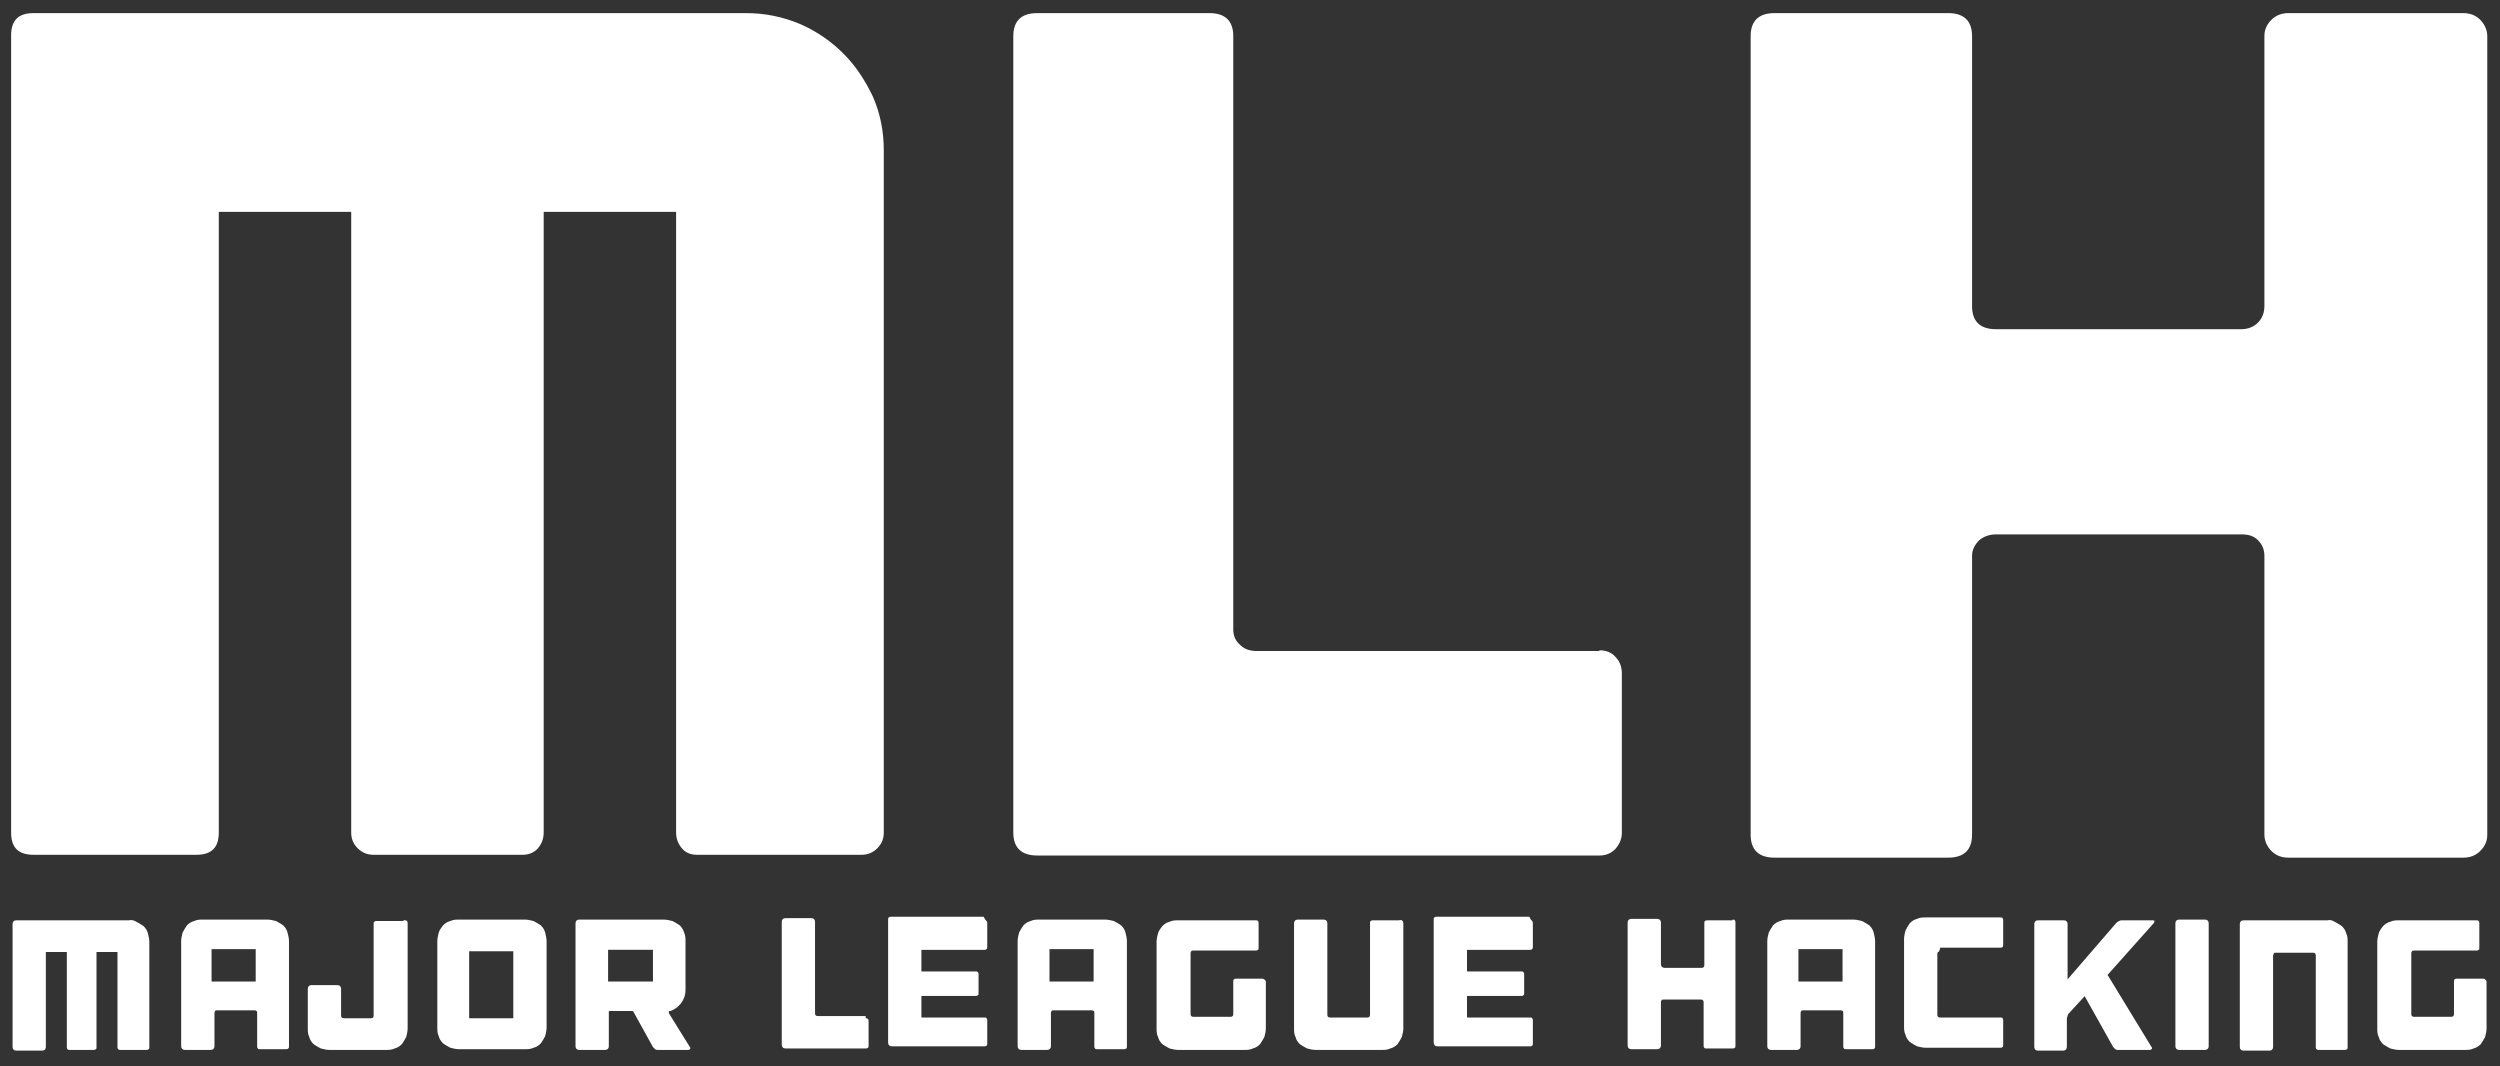 <svg width="143" height="61" viewBox="0 0 143 61" fill="none" xmlns="http://www.w3.org/2000/svg">
<rect x="0" y="0" width="143" height="61" fill="#333333" stroke="none"/>
<path fill-rule="evenodd" clip-rule="evenodd" d="M7.796 52.724C7.962 52.807 8.086 52.889 8.21 52.972C8.334 53.095 8.417 53.219 8.459 53.383C8.5 53.548 8.541 53.713 8.541 53.878V59.891C8.541 59.932 8.541 60.014 8.5 60.014C8.459 60.055 8.417 60.055 8.376 60.055H6.886C6.844 60.055 6.803 60.055 6.762 60.014C6.72 59.973 6.72 59.932 6.72 59.891V54.454H5.52V59.891C5.52 59.932 5.52 60.014 5.479 60.014C5.437 60.055 5.396 60.055 5.354 60.055H3.989C3.947 60.055 3.864 60.055 3.864 60.014C3.823 59.973 3.823 59.932 3.823 59.891V54.454H2.623V59.891C2.623 60.014 2.54 60.096 2.416 60.096H0.926C0.802 60.096 0.719 60.014 0.719 59.891V52.848C0.719 52.724 0.802 52.642 0.926 52.642H7.383C7.507 52.601 7.672 52.642 7.796 52.724Z" fill="white"/>
<path fill-rule="evenodd" clip-rule="evenodd" d="M15.288 52.601C15.454 52.601 15.619 52.642 15.785 52.683C15.95 52.765 16.074 52.848 16.198 52.93C16.323 53.054 16.405 53.177 16.447 53.342C16.488 53.507 16.53 53.671 16.53 53.836V59.849C16.53 59.89 16.53 59.972 16.488 59.972C16.447 60.014 16.405 60.014 16.364 60.014H14.874C14.833 60.014 14.75 60.014 14.75 59.972C14.709 59.931 14.709 59.89 14.709 59.849V57.955C14.709 57.913 14.709 57.831 14.667 57.831C14.626 57.79 14.584 57.79 14.543 57.79H12.432C12.391 57.79 12.308 57.79 12.308 57.831C12.267 57.872 12.267 57.913 12.267 57.955V59.849C12.267 59.972 12.184 60.055 12.059 60.055H10.569C10.445 60.055 10.363 59.972 10.363 59.849V53.836C10.363 53.671 10.404 53.507 10.445 53.342C10.528 53.177 10.611 53.054 10.694 52.93C10.818 52.806 10.942 52.724 11.108 52.683C11.273 52.601 11.439 52.601 11.604 52.601H15.288ZM14.626 56.142V54.289H12.101V56.142H14.626Z" fill="white"/>
<path fill-rule="evenodd" clip-rule="evenodd" d="M23.276 52.683C23.317 52.724 23.317 52.765 23.317 52.806V58.819C23.317 58.984 23.276 59.149 23.235 59.313C23.152 59.478 23.069 59.602 22.986 59.725C22.862 59.849 22.738 59.931 22.573 59.972C22.407 60.055 22.241 60.055 22.076 60.055H18.847C18.682 60.055 18.516 60.014 18.351 59.972C18.185 59.89 18.061 59.808 17.937 59.725C17.813 59.602 17.73 59.478 17.689 59.313C17.606 59.149 17.606 58.984 17.606 58.819V56.554C17.606 56.431 17.689 56.348 17.813 56.348H19.303C19.427 56.348 19.51 56.431 19.51 56.554V58.078C19.51 58.119 19.51 58.16 19.551 58.201C19.592 58.243 19.634 58.243 19.675 58.243H21.207C21.248 58.243 21.331 58.243 21.331 58.201C21.372 58.16 21.372 58.119 21.372 58.078V52.847C21.372 52.806 21.372 52.724 21.414 52.724C21.455 52.683 21.496 52.683 21.538 52.683H23.028C23.152 52.6 23.235 52.642 23.276 52.683Z" fill="white"/>
<path fill-rule="evenodd" clip-rule="evenodd" d="M30.023 52.601C30.188 52.601 30.354 52.642 30.52 52.683C30.685 52.765 30.809 52.848 30.933 52.93C31.058 53.054 31.14 53.177 31.182 53.342C31.223 53.507 31.265 53.671 31.265 53.836V58.778C31.265 58.943 31.223 59.108 31.182 59.272C31.099 59.437 31.016 59.561 30.933 59.684C30.809 59.808 30.685 59.89 30.52 59.931C30.354 60.014 30.188 60.014 30.023 60.014H26.256C26.091 60.014 25.925 59.972 25.76 59.931C25.594 59.849 25.47 59.767 25.346 59.684C25.222 59.561 25.139 59.437 25.097 59.272C25.015 59.108 25.015 58.943 25.015 58.778V53.836C25.015 53.671 25.056 53.507 25.097 53.342C25.139 53.177 25.263 53.054 25.346 52.93C25.47 52.806 25.594 52.724 25.76 52.683C25.925 52.601 26.091 52.601 26.256 52.601H30.023ZM29.361 54.413H26.836V58.243H29.361V54.413Z" fill="white"/>
<path fill-rule="evenodd" clip-rule="evenodd" d="M39.46 59.89C39.501 59.931 39.501 59.972 39.46 60.014C39.418 60.055 39.418 60.055 39.336 60.055H37.639C37.597 60.055 37.514 60.055 37.473 60.014L37.349 59.89L36.231 57.872C36.231 57.831 36.19 57.831 36.149 57.831H34.865C34.824 57.831 34.824 57.831 34.824 57.872V59.849C34.824 59.972 34.741 60.055 34.617 60.055H33.127C33.003 60.055 32.92 59.972 32.92 59.849V52.806C32.92 52.683 33.003 52.601 33.127 52.601H37.97C38.135 52.601 38.301 52.642 38.466 52.683C38.632 52.765 38.756 52.848 38.88 52.93C39.005 53.054 39.087 53.177 39.129 53.342C39.211 53.507 39.211 53.671 39.211 53.836V56.637C39.211 56.925 39.129 57.131 38.963 57.378C38.797 57.584 38.591 57.748 38.342 57.831H38.301C38.259 57.831 38.259 57.872 38.259 57.913V57.955L39.46 59.89ZM37.349 54.33H34.783V56.142H37.349V54.33Z" fill="white"/>
<path fill-rule="evenodd" clip-rule="evenodd" d="M49.517 58.242C49.559 58.242 49.6 58.242 49.641 58.283C49.683 58.325 49.683 58.366 49.683 58.407V59.807C49.683 59.848 49.683 59.931 49.641 59.931C49.6 59.972 49.559 59.972 49.517 59.972H44.923C44.799 59.972 44.716 59.889 44.716 59.766V52.724C44.716 52.6 44.799 52.518 44.923 52.518H46.413C46.537 52.518 46.62 52.6 46.62 52.724V57.954C46.62 57.995 46.62 58.036 46.661 58.077C46.703 58.119 46.744 58.119 46.786 58.119H49.517V58.242Z" fill="white"/>
<path fill-rule="evenodd" clip-rule="evenodd" d="M56.429 52.684C56.471 52.725 56.471 52.766 56.471 52.807V53.425V53.754V54.166C56.471 54.207 56.471 54.249 56.429 54.29C56.388 54.331 56.346 54.331 56.305 54.331H55.56H53.325H52.746C52.704 54.331 52.704 54.331 52.704 54.372V55.525C52.704 55.566 52.704 55.566 52.746 55.566H55.809C55.85 55.566 55.891 55.566 55.933 55.608C55.974 55.649 55.974 55.69 55.974 55.731V56.802C55.974 56.843 55.974 56.925 55.933 56.925C55.891 56.967 55.85 56.967 55.809 56.967H52.746C52.704 56.967 52.704 56.967 52.704 57.008V57.543V58.161C52.704 58.202 52.704 58.202 52.746 58.202H53.201H55.602H56.305C56.346 58.202 56.429 58.202 56.429 58.243C56.471 58.285 56.471 58.326 56.471 58.367V58.779V59.314V59.685C56.471 59.726 56.471 59.808 56.429 59.808C56.388 59.85 56.346 59.85 56.305 59.85H55.684H51.628H51.007C50.883 59.85 50.8 59.767 50.8 59.644V59.273V53.096V52.601C50.8 52.56 50.8 52.478 50.842 52.478C50.883 52.437 50.925 52.437 50.966 52.437H51.752H55.933H56.264C56.346 52.601 56.388 52.642 56.429 52.684Z" fill="white"/>
<path fill-rule="evenodd" clip-rule="evenodd" d="M63.217 52.601C63.383 52.601 63.548 52.642 63.714 52.683C63.88 52.765 64.004 52.848 64.128 52.93C64.252 53.054 64.335 53.177 64.376 53.342C64.418 53.507 64.459 53.671 64.459 53.836V59.849C64.459 59.89 64.459 59.972 64.418 59.972C64.376 60.014 64.335 60.014 64.293 60.014H62.762C62.721 60.014 62.638 60.014 62.638 59.972C62.597 59.931 62.596 59.89 62.596 59.849V57.955C62.596 57.913 62.596 57.831 62.555 57.831C62.514 57.79 62.472 57.79 62.431 57.79H60.279C60.237 57.79 60.155 57.79 60.155 57.831C60.113 57.872 60.113 57.913 60.113 57.955V59.849C60.113 59.972 60.03 60.055 59.906 60.055H58.416C58.292 60.055 58.209 59.972 58.209 59.849V53.836C58.209 53.671 58.251 53.507 58.292 53.342C58.375 53.177 58.458 53.054 58.54 52.93C58.664 52.806 58.789 52.724 58.954 52.683C59.12 52.601 59.285 52.601 59.451 52.601H63.217ZM62.555 56.142V54.289H60.03V56.142H62.555Z" fill="white"/>
<path fill-rule="evenodd" clip-rule="evenodd" d="M72.365 56.06C72.406 56.102 72.406 56.143 72.406 56.184V58.82C72.406 58.984 72.365 59.149 72.323 59.314C72.24 59.479 72.157 59.602 72.075 59.726C71.951 59.849 71.826 59.932 71.661 59.973C71.495 60.055 71.33 60.055 71.164 60.055H67.398C67.232 60.055 67.067 60.014 66.901 59.973C66.736 59.89 66.611 59.808 66.487 59.726C66.363 59.602 66.28 59.479 66.239 59.314C66.156 59.149 66.156 58.984 66.156 58.82V53.878C66.156 53.713 66.197 53.548 66.239 53.383C66.28 53.219 66.404 53.095 66.487 52.972C66.611 52.848 66.736 52.766 66.901 52.724C67.067 52.642 67.232 52.642 67.398 52.642H71.826C71.868 52.642 71.951 52.642 71.951 52.683C71.992 52.724 71.992 52.766 71.992 52.807V54.207C71.992 54.248 71.992 54.331 71.951 54.331C71.909 54.372 71.868 54.372 71.826 54.372H68.267C68.225 54.372 68.143 54.372 68.143 54.413C68.101 54.454 68.101 54.495 68.101 54.536V57.996C68.101 58.037 68.101 58.078 68.143 58.12C68.184 58.161 68.225 58.161 68.267 58.161H70.378C70.419 58.161 70.46 58.161 70.502 58.12C70.543 58.078 70.543 58.037 70.543 57.996V56.143C70.543 56.102 70.543 56.019 70.585 56.019C70.626 55.978 70.668 55.978 70.709 55.978H72.199C72.24 55.978 72.323 56.019 72.365 56.06Z" fill="white"/>
<path fill-rule="evenodd" clip-rule="evenodd" d="M80.228 52.683C80.27 52.724 80.27 52.765 80.27 52.806V58.819C80.27 58.984 80.228 59.149 80.187 59.313C80.104 59.478 80.022 59.602 79.939 59.725C79.815 59.849 79.69 59.931 79.525 59.972C79.359 60.055 79.194 60.055 79.028 60.055H75.262C75.096 60.055 74.931 60.014 74.765 59.972C74.6 59.89 74.475 59.808 74.351 59.725C74.227 59.602 74.144 59.478 74.103 59.313C74.02 59.149 74.02 58.984 74.02 58.819V52.806C74.02 52.683 74.103 52.601 74.227 52.601H75.717C75.841 52.601 75.924 52.683 75.924 52.806V58.037C75.924 58.078 75.924 58.119 75.965 58.16C76.007 58.202 76.048 58.202 76.09 58.202H78.2C78.242 58.202 78.283 58.202 78.325 58.16C78.366 58.119 78.366 58.078 78.366 58.037V52.806C78.366 52.765 78.366 52.683 78.407 52.683C78.449 52.642 78.49 52.642 78.531 52.642H80.022C80.146 52.601 80.187 52.642 80.228 52.683Z" fill="white"/>
<path fill-rule="evenodd" clip-rule="evenodd" d="M87.637 52.684C87.679 52.725 87.679 52.766 87.679 52.807V53.425V53.754V54.166C87.679 54.207 87.679 54.249 87.637 54.29C87.596 54.331 87.555 54.331 87.513 54.331H86.768H84.533H83.954C83.912 54.331 83.912 54.331 83.912 54.372V55.525C83.912 55.566 83.912 55.566 83.954 55.566H87.016C87.058 55.566 87.099 55.566 87.141 55.608C87.182 55.649 87.182 55.69 87.182 55.731V56.802C87.182 56.843 87.182 56.925 87.141 56.925C87.099 56.967 87.058 56.967 87.016 56.967H83.954C83.912 56.967 83.912 56.967 83.912 57.008V57.543V58.161C83.912 58.202 83.912 58.202 83.954 58.202H84.409H86.809H87.513C87.555 58.202 87.637 58.202 87.637 58.243C87.679 58.285 87.679 58.326 87.679 58.367V58.779V59.314V59.685C87.679 59.726 87.679 59.808 87.637 59.808C87.596 59.85 87.555 59.85 87.513 59.85H86.892H82.836H82.215C82.091 59.85 82.008 59.767 82.008 59.644V59.273V53.096V52.601C82.008 52.56 82.008 52.478 82.05 52.478C82.091 52.437 82.132 52.437 82.174 52.437H82.96H87.141H87.472C87.555 52.601 87.596 52.642 87.637 52.684Z" fill="white"/>
<path fill-rule="evenodd" clip-rule="evenodd" d="M99.102 52.601C99.144 52.601 99.227 52.601 99.227 52.642C99.268 52.684 99.268 52.725 99.268 52.766V59.808C99.268 59.85 99.268 59.932 99.227 59.932C99.185 59.973 99.144 59.973 99.102 59.973H97.612C97.571 59.973 97.488 59.973 97.488 59.932C97.447 59.891 97.447 59.85 97.447 59.808V57.337C97.447 57.296 97.447 57.255 97.405 57.214C97.364 57.173 97.323 57.173 97.281 57.173H95.17C95.129 57.173 95.046 57.173 95.046 57.214C95.005 57.255 95.005 57.296 95.005 57.337V59.808C95.005 59.932 94.922 60.014 94.798 60.014H93.308C93.184 60.014 93.101 59.932 93.101 59.808V52.766C93.101 52.642 93.184 52.56 93.308 52.56H94.798C94.922 52.56 95.005 52.642 95.005 52.766V55.155C95.005 55.278 95.088 55.361 95.212 55.361H97.323C97.364 55.361 97.405 55.361 97.447 55.319C97.488 55.278 97.488 55.237 97.488 55.196V52.807C97.488 52.766 97.488 52.684 97.529 52.684C97.571 52.642 97.612 52.642 97.654 52.642H99.102V52.601Z" fill="white"/>
<path fill-rule="evenodd" clip-rule="evenodd" d="M106.014 52.601C106.18 52.601 106.346 52.642 106.511 52.683C106.677 52.765 106.801 52.848 106.925 52.93C107.049 53.054 107.132 53.177 107.173 53.342C107.215 53.507 107.256 53.671 107.256 53.836V59.849C107.256 59.89 107.256 59.972 107.215 59.972C107.173 60.014 107.132 60.014 107.091 60.014H105.601C105.559 60.014 105.476 60.014 105.476 59.972C105.435 59.931 105.435 59.89 105.435 59.849V57.955C105.435 57.913 105.435 57.831 105.394 57.831C105.352 57.79 105.311 57.79 105.269 57.79H103.159C103.117 57.79 103.034 57.79 103.034 57.831C102.993 57.872 102.993 57.913 102.993 57.955V59.849C102.993 59.972 102.91 60.055 102.786 60.055H101.296C101.172 60.055 101.089 59.972 101.089 59.849V53.836C101.089 53.671 101.13 53.507 101.172 53.342C101.255 53.177 101.337 53.054 101.42 52.93C101.544 52.806 101.669 52.724 101.834 52.683C102 52.601 102.165 52.601 102.331 52.601H106.014ZM105.394 56.142V54.289H102.869V56.142H105.394Z" fill="white"/>
<path fill-rule="evenodd" clip-rule="evenodd" d="M110.857 54.454C110.816 54.495 110.816 54.536 110.816 54.577V58.037C110.816 58.078 110.816 58.119 110.857 58.16C110.898 58.202 110.94 58.202 110.981 58.202H114.417C114.458 58.202 114.541 58.202 114.541 58.243C114.582 58.284 114.582 58.325 114.582 58.366V59.767C114.582 59.808 114.582 59.89 114.541 59.89C114.499 59.931 114.458 59.931 114.417 59.931H112.182H110.36H110.153C109.988 59.931 109.822 59.89 109.657 59.849C109.491 59.767 109.367 59.684 109.243 59.602C109.119 59.478 109.036 59.355 108.995 59.19C108.912 59.025 108.912 58.861 108.912 58.696V58.49V57.707V55.236V54.536V53.713C108.912 53.548 108.953 53.383 108.995 53.218C109.077 53.054 109.16 52.93 109.243 52.806C109.367 52.683 109.491 52.601 109.657 52.559C109.822 52.477 109.988 52.477 110.153 52.477H110.36H114.417C114.458 52.477 114.541 52.477 114.541 52.518C114.582 52.559 114.582 52.601 114.582 52.642V54.042C114.582 54.083 114.582 54.166 114.541 54.166C114.499 54.207 114.458 54.207 114.417 54.207H110.981C110.94 54.413 110.898 54.454 110.857 54.454Z" fill="white"/>
<path fill-rule="evenodd" clip-rule="evenodd" d="M120.583 55.731C120.542 55.772 120.542 55.772 120.583 55.813L123.067 59.89C123.108 59.932 123.108 59.973 123.067 60.014C123.025 60.055 123.025 60.055 122.943 60.055H121.163C121.122 60.055 121.039 60.055 120.997 60.014C120.956 59.973 120.915 59.932 120.873 59.89L119.259 57.008C119.218 56.966 119.218 56.966 119.218 57.008L118.348 57.955C118.307 57.996 118.266 58.037 118.266 58.12C118.224 58.202 118.224 58.243 118.224 58.325V59.89C118.224 60.014 118.141 60.096 118.017 60.096H116.569C116.444 60.096 116.362 60.014 116.362 59.89V52.848C116.362 52.724 116.444 52.642 116.569 52.642H118.059C118.183 52.642 118.266 52.724 118.266 52.848V56.019L121.039 52.807C121.08 52.766 121.122 52.724 121.204 52.683C121.287 52.642 121.328 52.642 121.37 52.642H123.15C123.191 52.642 123.232 52.642 123.232 52.683C123.232 52.724 123.232 52.766 123.191 52.807L120.583 55.731Z" fill="white"/>
<path fill-rule="evenodd" clip-rule="evenodd" d="M126.337 59.849C126.337 59.972 126.254 60.055 126.13 60.055H124.64C124.516 60.055 124.433 59.972 124.433 59.849V52.806C124.433 52.683 124.516 52.601 124.64 52.601H126.13C126.254 52.601 126.337 52.683 126.337 52.806V59.849Z" fill="white"/>
<path fill-rule="evenodd" clip-rule="evenodd" d="M133.539 52.724C133.704 52.807 133.828 52.889 133.953 52.972C134.077 53.095 134.159 53.219 134.201 53.383C134.284 53.548 134.284 53.713 134.284 53.878V59.891C134.284 59.932 134.284 60.014 134.242 60.014C134.201 60.055 134.159 60.055 134.118 60.055H132.628C132.587 60.055 132.545 60.055 132.504 60.014C132.463 59.973 132.463 59.932 132.463 59.891V54.66C132.463 54.619 132.463 54.578 132.421 54.537C132.38 54.495 132.338 54.495 132.297 54.495H130.186C130.145 54.495 130.062 54.495 130.062 54.537C130.062 54.578 130.021 54.619 130.021 54.66V59.891C130.021 60.014 129.938 60.096 129.814 60.096H128.324C128.199 60.096 128.117 60.014 128.117 59.891V52.848C128.117 52.724 128.199 52.642 128.324 52.642H133.166C133.249 52.601 133.414 52.642 133.539 52.724Z" fill="white"/>
<path fill-rule="evenodd" clip-rule="evenodd" d="M142.189 56.06C142.231 56.102 142.231 56.143 142.231 56.184V58.82C142.231 58.984 142.189 59.149 142.148 59.314C142.065 59.479 141.982 59.602 141.899 59.726C141.775 59.849 141.651 59.932 141.486 59.973C141.32 60.055 141.154 60.055 140.989 60.055H137.222C137.057 60.055 136.891 60.014 136.726 59.973C136.56 59.89 136.436 59.808 136.312 59.726C136.188 59.602 136.105 59.479 136.063 59.314C135.981 59.149 135.981 58.984 135.981 58.82V53.878C135.981 53.713 136.022 53.548 136.063 53.383C136.105 53.219 136.229 53.095 136.312 52.972C136.436 52.848 136.56 52.766 136.726 52.724C136.891 52.642 137.057 52.642 137.222 52.642H141.651C141.693 52.642 141.775 52.642 141.775 52.683C141.817 52.724 141.817 52.766 141.817 52.807V54.207C141.817 54.248 141.817 54.331 141.775 54.331C141.734 54.372 141.693 54.372 141.651 54.372H138.092C138.05 54.372 137.967 54.372 137.967 54.413C137.926 54.454 137.926 54.495 137.926 54.536V57.996C137.926 58.037 137.926 58.078 137.967 58.12C138.009 58.161 138.05 58.161 138.092 58.161H140.202C140.244 58.161 140.285 58.161 140.327 58.12C140.368 58.078 140.368 58.037 140.368 57.996V56.143C140.368 56.102 140.368 56.019 140.409 56.019C140.451 55.978 140.492 55.978 140.534 55.978H142.024C142.106 55.978 142.148 56.019 142.189 56.06Z" fill="white"/>
<path fill-rule="evenodd" clip-rule="evenodd" d="M45.751 1.368C46.703 1.78 47.531 2.356 48.234 3.056C48.938 3.756 49.476 4.58 49.931 5.527C50.345 6.475 50.552 7.504 50.552 8.575V47.617C50.552 47.988 50.428 48.276 50.18 48.523C49.931 48.77 49.642 48.894 49.269 48.894H39.873C39.501 48.894 39.211 48.77 39.004 48.523C38.797 48.276 38.673 47.988 38.673 47.617V12.117H31.099V47.617C31.099 47.988 30.975 48.276 30.768 48.523C30.561 48.77 30.23 48.894 29.899 48.894H21.372C21 48.894 20.71 48.77 20.462 48.523C20.213 48.276 20.089 47.988 20.089 47.617V12.117H12.515V47.617C12.515 48.482 12.101 48.894 11.232 48.894H1.919C1.05 48.894 0.636 48.482 0.636 47.617V2.027C0.636 1.162 1.05 0.75 1.919 0.75H42.647C43.764 0.75 44.758 0.956 45.751 1.368Z" fill="white"/>
<path fill-rule="evenodd" clip-rule="evenodd" d="M91.487 37.197C91.859 37.197 92.19 37.321 92.397 37.568C92.646 37.815 92.77 38.145 92.77 38.515V47.617C92.77 47.988 92.646 48.276 92.397 48.564C92.149 48.811 91.859 48.935 91.487 48.935H59.327C58.416 48.935 57.961 48.482 57.961 47.617V2.068C57.961 1.203 58.416 0.75 59.327 0.75H69.178C70.088 0.75 70.543 1.203 70.543 2.068V36.003C70.543 36.374 70.668 36.662 70.957 36.909C71.206 37.156 71.537 37.239 71.909 37.239H91.487V37.197Z" fill="white"/>
<path fill-rule="evenodd" clip-rule="evenodd" d="M140.906 0.75C141.278 0.75 141.61 0.874 141.858 1.121C142.106 1.368 142.272 1.697 142.272 2.068V47.74C142.272 48.111 142.148 48.4 141.858 48.688C141.61 48.935 141.278 49.058 140.906 49.058H130.89C130.517 49.058 130.186 48.935 129.938 48.688C129.689 48.441 129.524 48.111 129.524 47.74V31.802C129.524 31.432 129.4 31.143 129.151 30.896C128.903 30.649 128.613 30.567 128.199 30.567H114.168C113.796 30.567 113.464 30.691 113.216 30.896C112.968 31.143 112.802 31.432 112.802 31.802V47.74C112.802 48.605 112.347 49.058 111.436 49.058H101.503C100.592 49.058 100.137 48.605 100.137 47.74V2.068C100.137 1.203 100.592 0.75 101.503 0.75H111.436C112.347 0.75 112.802 1.203 112.802 2.068V17.512C112.802 18.377 113.258 18.83 114.168 18.83H128.199C128.572 18.83 128.903 18.706 129.151 18.459C129.4 18.212 129.524 17.882 129.524 17.512V2.068C129.524 1.697 129.648 1.409 129.938 1.121C130.186 0.874 130.517 0.75 130.89 0.75H140.906Z" fill="white"/>
</svg>
